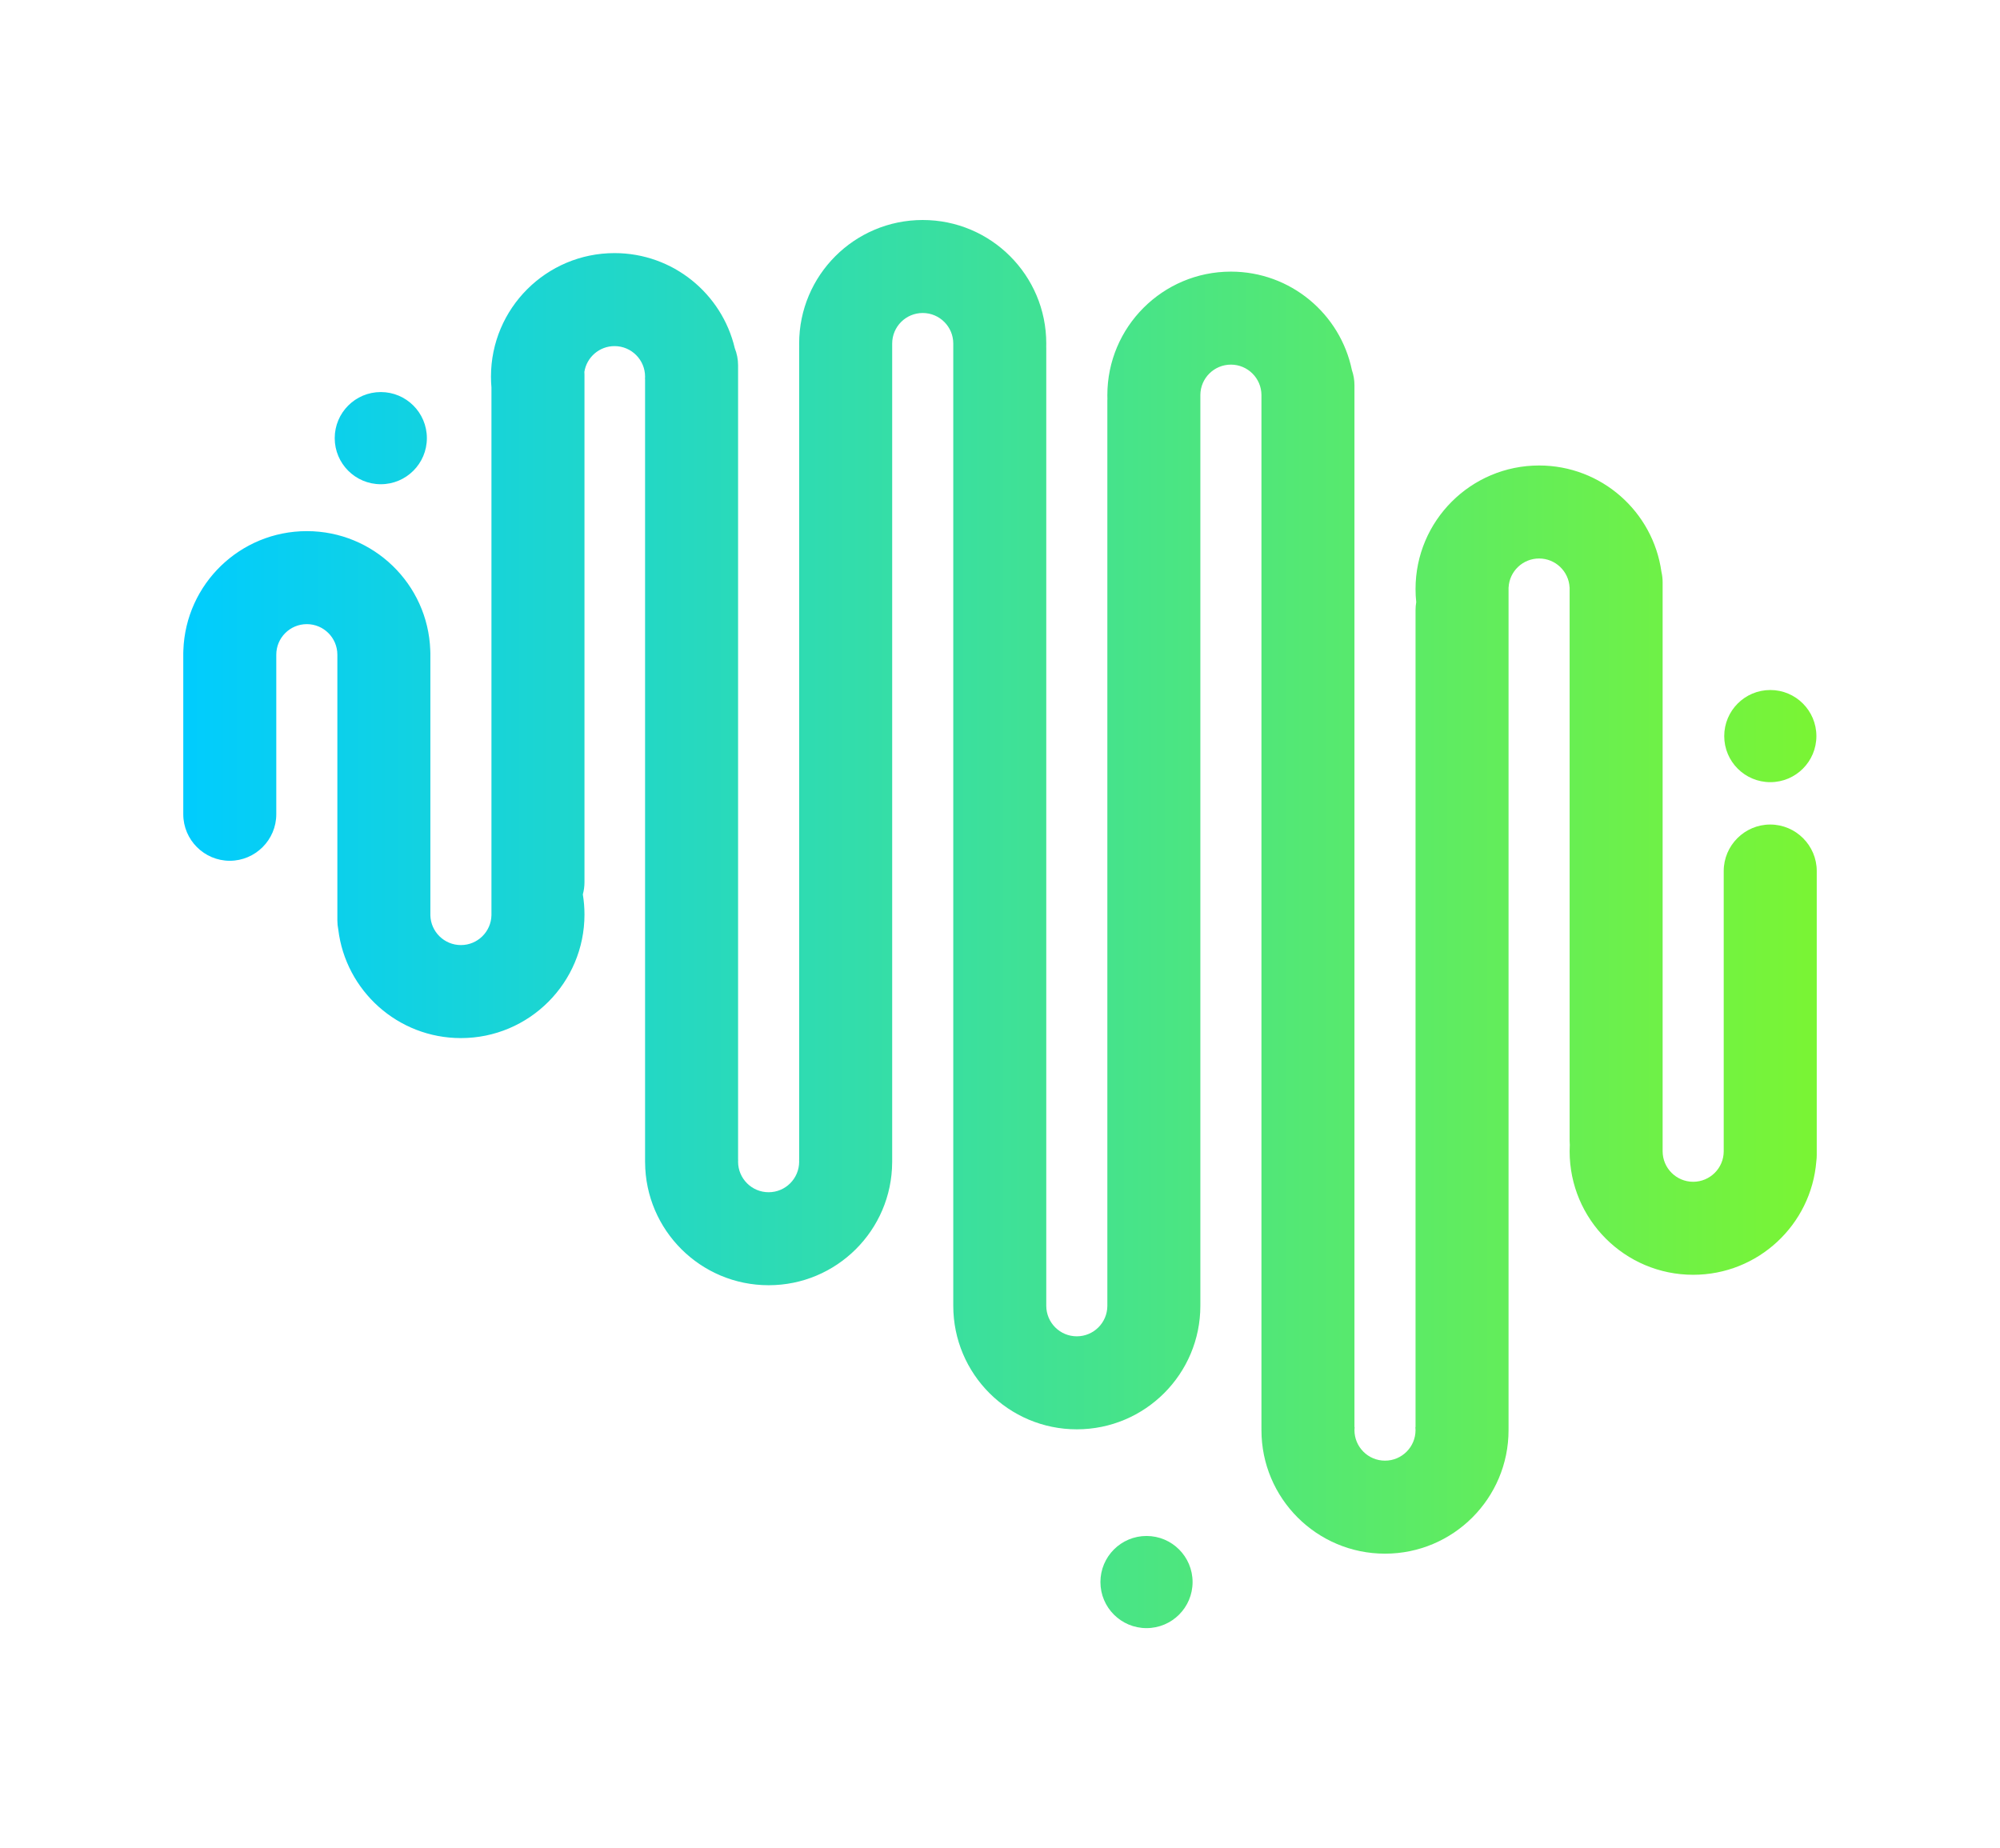 <?xml version="1.0" encoding="UTF-8"?>
<!DOCTYPE svg PUBLIC "-//W3C//DTD SVG 1.1//EN" "http://www.w3.org/Graphics/SVG/1.1/DTD/svg11.dtd">
<!-- Creator: CorelDRAW -->
<svg xmlns="http://www.w3.org/2000/svg" xml:space="preserve" width="13.377mm" height="12.361mm" version="1.1" style="shape-rendering:geometricPrecision; text-rendering:geometricPrecision; image-rendering:optimizeQuality; fill-rule:evenodd; clip-rule:evenodd"
viewBox="0 0 1337.72 1236.12"
 xmlns:xlink="http://www.w3.org/1999/xlink"
 xmlns:xodm="http://www.corel.com/coreldraw/odm/2003">
 <defs>
  <style type="text/css">
   <![CDATA[
    .fil1 {fill:url(#id0)}
    .fil0 {fill:url(#id1)}
   ]]>
  </style>
  <linearGradient id="id0" gradientUnits="userSpaceOnUse" x1="95" y1="901" x2="1471" y2="901">
   <stop offset="0" style="stop-opacity:1; stop-color:#00CCFF"/>
   <stop offset="1" style="stop-opacity:1; stop-color:#99FF00"/>
  </linearGradient>
  <linearGradient id="id1" gradientUnits="userSpaceOnUse" xlink:href="#id0" x1="118" y1="886" x2="1494" y2="886">
  </linearGradient>
 </defs>
 <g id="Camada_x0020_1">
  <g id="_2795517522240">
   <path class="fil0" d="M205.22 355.25c44.62,0 80.98,35.37 82.57,79.61 0.03,0.63 0.06,1.26 0.06,1.89l0 1.14 0 93.72 0 79.56 0 0.52 0 0.48c0.26,11.06 9.32,19.95 20.43,19.95 11.12,0 20.18,-8.89 20.43,-19.95l0 -0.48 0 -0.52 0 -21.13 0 -58.43 0 -272.46c-0.21,-2.38 -0.32,-4.79 -0.32,-7.22 0,-45.64 37,-82.64 82.64,-82.64 39.09,0 71.85,27.14 80.44,63.62 1.42,3.55 2.2,7.43 2.2,11.48l0 7.54 0 445 0 78.77 0.05 0 -0.05 1.31c0,11.27 9.15,20.43 20.43,20.43 11.28,0 20.42,-9.16 20.42,-20.43l-0.04 -1.31 0.04 0 0 -78.77 0 -464.02 0.03 -1.2 -0.03 -1.93c0,-45.64 37.01,-82.63 82.65,-82.63 45.64,0 82.64,36.99 82.64,82.63l-0.03 1.93 0.03 1.21 0 560.38 0 78.99 0 0.56 0 0.53 0 0.12c0.06,11.22 9.18,20.31 20.42,20.31 11.25,0 20.37,-9.09 20.43,-20.31l0 -0.12 0 -0.53 0 -0.55 0 -79 0 -525.24 0.04 -1.46 -0.04 -2.28c0,-45.64 37,-82.64 82.64,-82.64 39.9,0 73.2,28.29 80.94,65.9 1.11,3.18 1.7,6.58 1.7,10.12l0 6.62 0 612.15 0 78.07 0.11 0 -0.11 2.01c0,11.28 9.15,20.43 20.43,20.43 11.28,0 20.43,-9.15 20.43,-20.43l-0.11 -2.01 0.11 0 0 -78.07 0 -468.35c0,-1.82 0.16,-3.6 0.46,-5.35 -0.31,-2.88 -0.46,-5.82 -0.46,-8.79 0,-45.63 37,-82.63 82.64,-82.63 41.73,0 76.24,30.94 81.83,71.14 0.52,2.26 0.8,4.6 0.8,7.01l0 4.48 0 295.96 0 73.15 0 6.41 0 0.29 0 0.24c0,11.27 9.16,20.42 20.43,20.42 11.28,0 20.43,-9.15 20.43,-20.42l0 -0.24 0 -0.29 0 -79.56 0 -107.34c0,-17.12 14,-31.1 31.1,-31.1l0.01 0c17.11,0 31.11,13.98 31.11,31.1l0 187.43 0 2.61c0,1.36 -0.1,2.71 -0.27,4.02 -3.38,42.54 -38.97,76 -82.38,76 -45.64,0 -82.64,-37 -82.64,-82.63 0,-1.44 0.04,-2.87 0.12,-4.29 -0.08,-0.88 -0.12,-1.76 -0.12,-2.65l0 -289.01 0 -79.57 0 -0.53 0 -0.52 0 -0.53 -0.03 0c-0.54,-10.78 -9.47,-19.37 -20.39,-19.37 -10.93,0 -19.86,8.59 -20.4,19.37l-0.03 0 0 0.53 0 0.52 0 0.53 0 13.61 0 65.96 0 481.26 -0.01 0.7 0.01 0.51c0,45.64 -37,82.64 -82.64,82.64 -45.64,0 -82.64,-37 -82.64,-82.64l0.01 -0.97 -0.01 -0.9 0 -610.26 0 -79.57 0 -0.53 0 -0.16c-0.08,-11.2 -9.2,-20.27 -20.43,-20.27 -11.23,0 -20.35,9.07 -20.43,20.27l0 0.16 0 0.53 0 3.21 0 76.36 0 527.88 -0.01 0.62 0.01 0.46c0,45.64 -37,82.64 -82.64,82.64 -45.64,0 -82.63,-37 -82.63,-82.64l0 -0.46 0 -0.63 0 -562.41 0 -76.96 0 -2.61 0 -0.21 0 -0.32c0,-11.27 -9.16,-20.43 -20.43,-20.43 -11.28,0 -20.43,9.16 -20.43,20.43l0 0.32 0 0.21 0 2.6 0 76.97 0 466.74 0 0.39 -0.01 0.4c-0.21,45.45 -37.13,82.23 -82.63,82.23 -45.5,0 -82.41,-36.77 -82.63,-82.21l-0.01 -0.42 0 -0.38 0 -444.6 0 -78.55 -0.06 0 0.06 -1.55c0,-11.28 -9.15,-20.43 -20.43,-20.43 -10.18,0 -18.62,7.46 -20.17,17.21 0.04,0.65 0.07,1.32 0.07,1.98l0 339.35c0,2.83 -0.38,5.57 -1.1,8.18 0.72,4.38 1.1,8.88 1.1,13.47 0,45.64 -37.01,82.65 -82.65,82.65 -42.26,0 -77.1,-31.73 -82.03,-72.66 -0.4,-1.96 -0.61,-3.99 -0.61,-6.07l0 -3.92 0 -93.71 0 -79.57 0 -0.52c0,-11.28 -9.15,-20.43 -20.42,-20.43 -11.28,0 -20.43,9.15 -20.43,20.43l0 0.52 0 79.57 0 26.66c0,17.11 -14,31.1 -31.1,31.1l-0.02 0c-17.1,0 -31.09,-13.99 -31.09,-31.1l0 -106.75 0 -1.14c0,-0.64 0.03,-1.28 0.06,-1.9 1.6,-44.23 37.95,-79.6 82.58,-79.6zm978.87 106.27c17.02,0 30.82,13.8 30.82,30.82 0,17.03 -13.8,30.82 -30.82,30.82 -17.03,0 -30.82,-13.79 -30.82,-30.82 0,-17.02 13.79,-30.82 30.82,-30.82zm-929.39 -199.29c17.02,0 30.82,13.8 30.82,30.83 0,17.02 -13.8,30.82 -30.82,30.82 -17.02,0 -30.82,-13.8 -30.82,-30.82 0,-17.03 13.8,-30.83 30.82,-30.83z"/>
   <path class="fil1" d="M766.85 1027.35c17.03,0 30.82,13.8 30.82,30.82 0,17.03 -13.79,30.82 -30.82,30.82 -17.02,0 -30.82,-13.79 -30.82,-30.82 0,-17.02 13.8,-30.82 30.82,-30.82z"/>
  </g>
 </g>
</svg>
